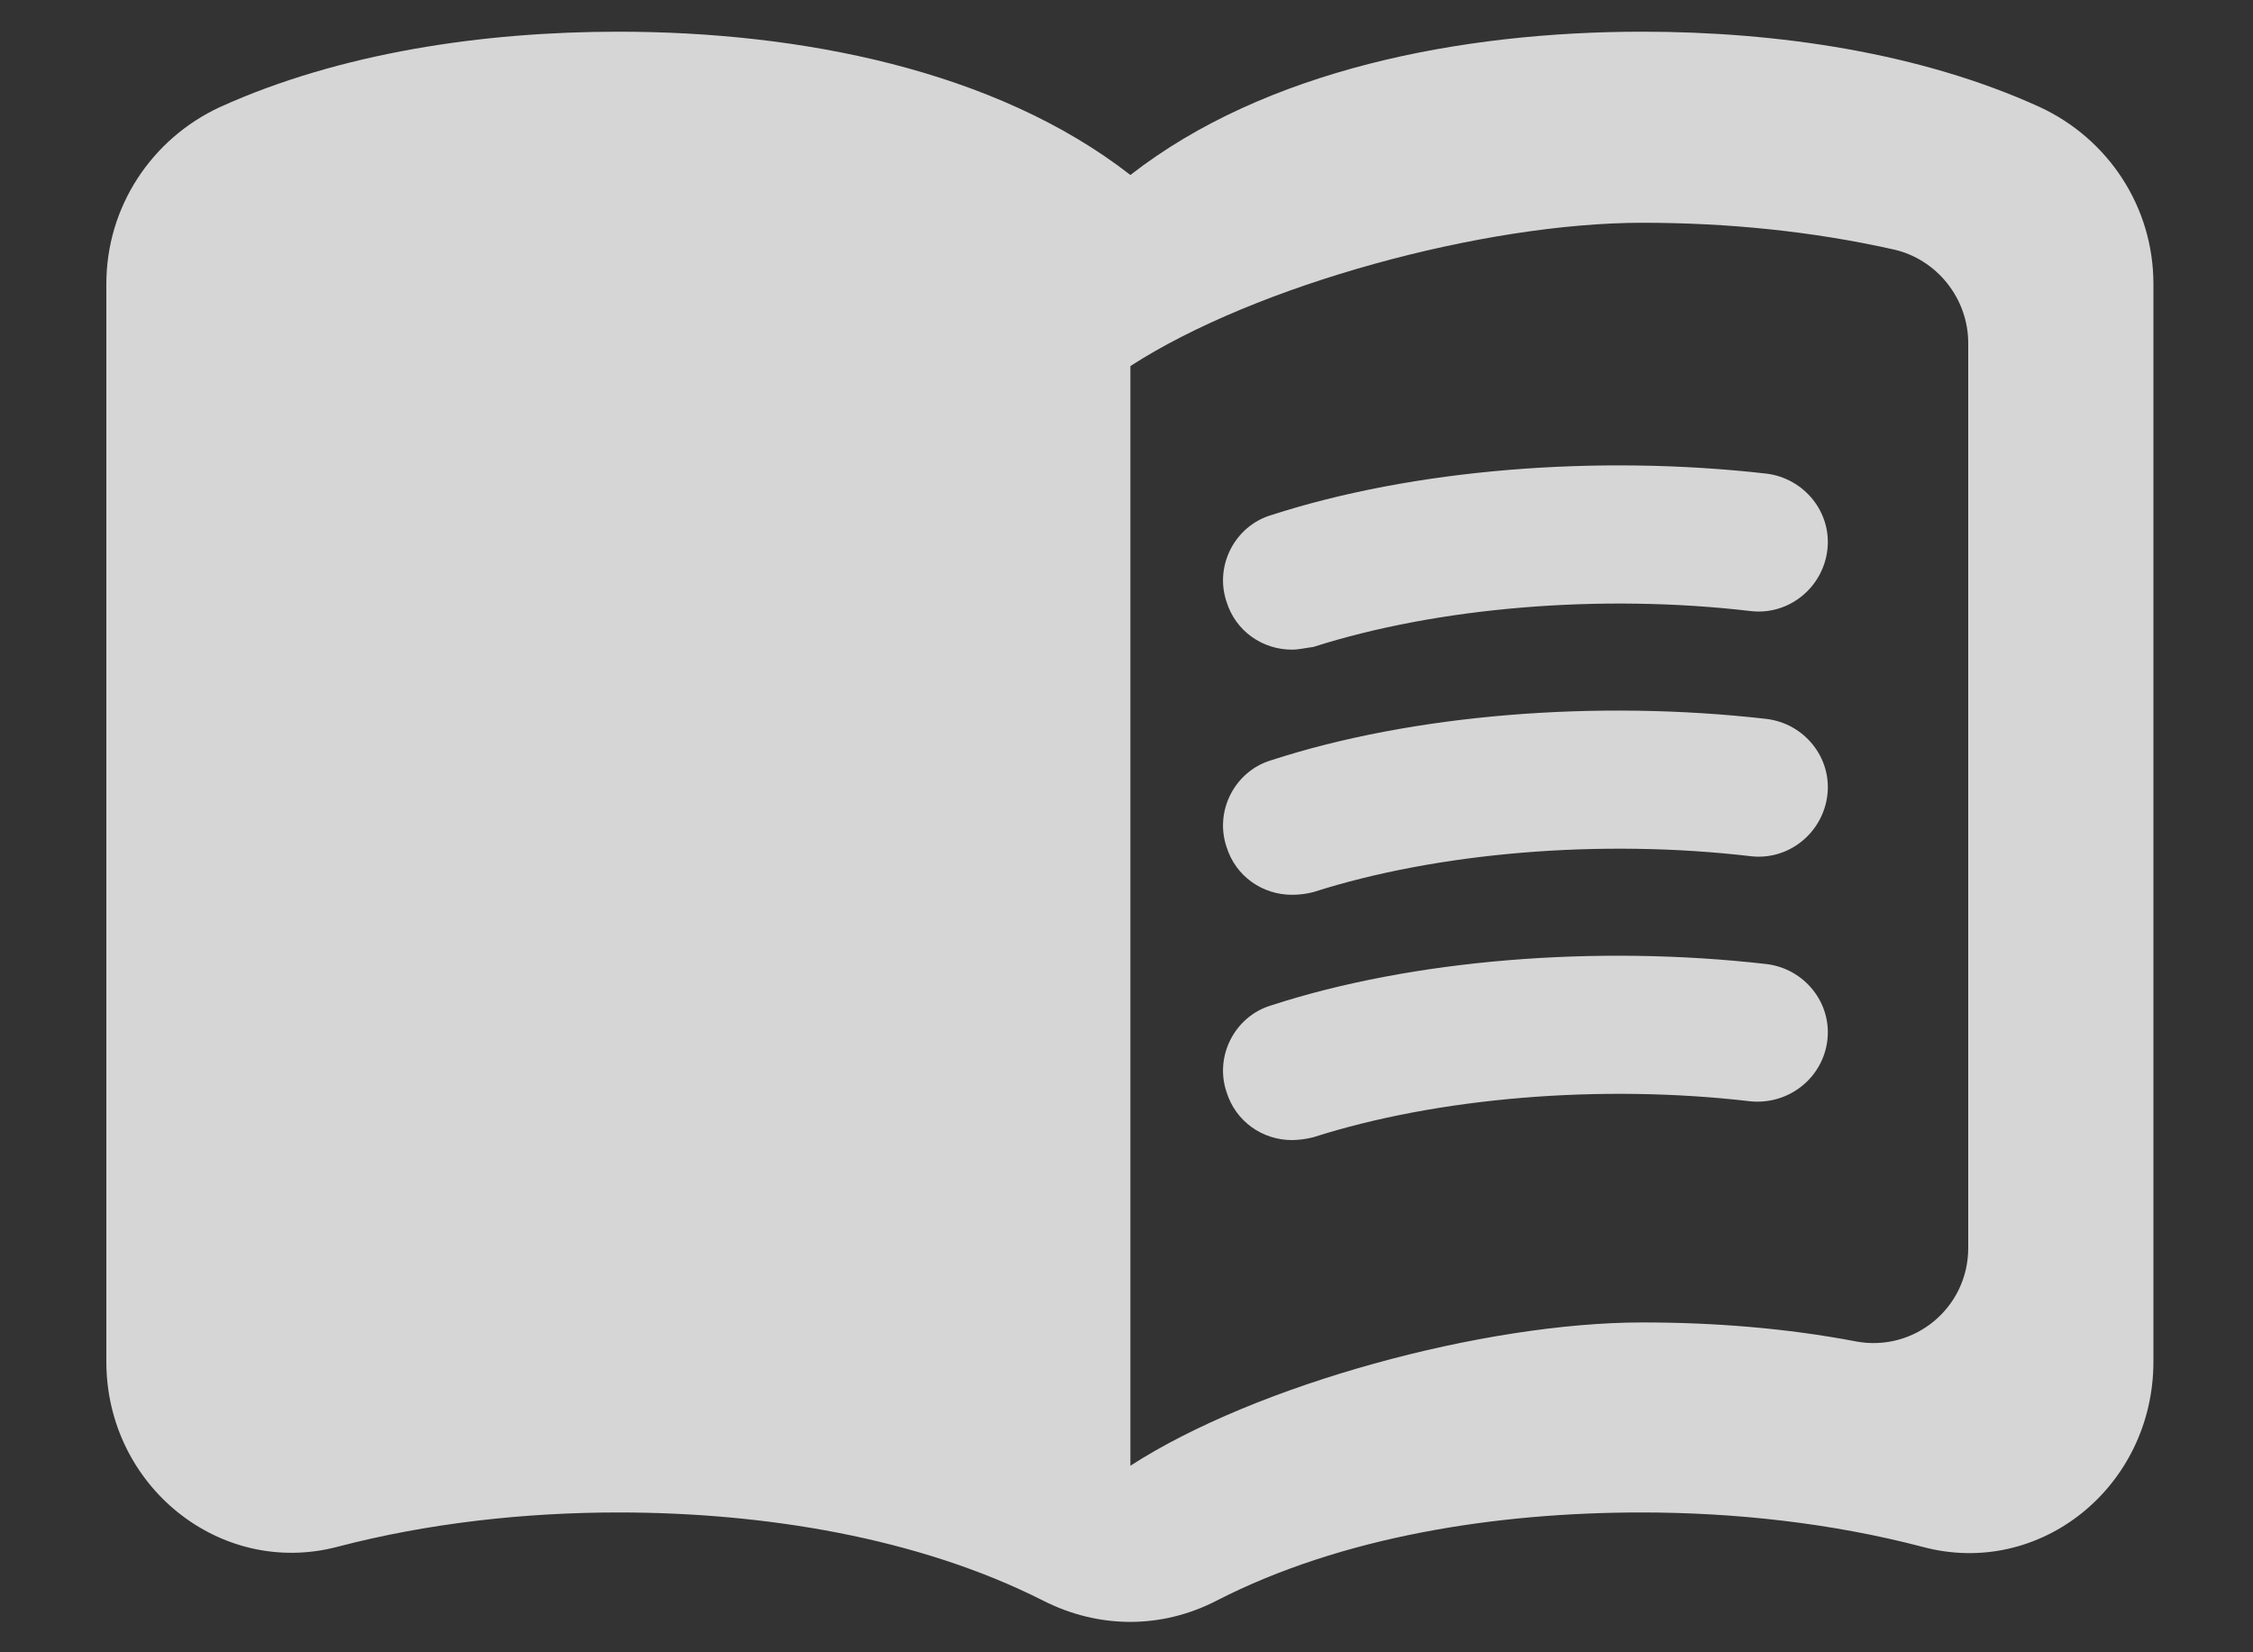 <svg width="15" height="11" viewBox="0 0 15 11" fill="none" xmlns="http://www.w3.org/2000/svg">
<rect x="0" y="0" width="15" height="11" fill="#333333" stroke="none"/>
<path d="M10.935 0.211C9.726 0.211 8.424 0.465 7.526 1.165C6.627 0.465 5.325 0.211 4.117 0.211C3.218 0.211 2.263 0.351 1.464 0.713C1.011 0.923 0.708 1.375 0.708 1.89V9.065C0.708 9.891 1.464 10.502 2.245 10.298C2.852 10.139 3.497 10.069 4.117 10.069C5.084 10.069 6.112 10.235 6.943 10.655C7.315 10.845 7.736 10.845 8.102 10.655C8.933 10.229 9.961 10.069 10.928 10.069C11.548 10.069 12.193 10.139 12.8 10.298C13.581 10.508 14.337 9.898 14.337 9.065V1.89C14.337 1.375 14.034 0.923 13.581 0.713C12.788 0.351 11.833 0.211 10.935 0.211V0.211ZM13.104 8.308C13.104 8.708 12.744 9.001 12.36 8.931C11.895 8.842 11.412 8.804 10.935 8.804C9.881 8.804 8.362 9.217 7.526 9.758V2.437C8.362 1.896 9.881 1.483 10.935 1.483C11.505 1.483 12.069 1.54 12.608 1.661C12.893 1.725 13.104 1.985 13.104 2.284V8.308Z" fill="white" fill-opacity="0.8"/>
<path d="M8.602 4.325C8.406 4.325 8.227 4.203 8.166 4.006C8.085 3.767 8.221 3.503 8.461 3.43C9.409 3.123 10.633 3.025 11.76 3.153C12.012 3.184 12.197 3.411 12.166 3.663C12.135 3.914 11.908 4.098 11.655 4.068C10.658 3.951 9.569 4.043 8.744 4.307C8.695 4.313 8.646 4.325 8.602 4.325V4.325ZM8.602 5.957C8.406 5.957 8.227 5.835 8.166 5.638C8.085 5.399 8.221 5.135 8.461 5.062C9.403 4.755 10.633 4.657 11.76 4.786C12.012 4.816 12.197 5.043 12.166 5.295C12.135 5.546 11.908 5.73 11.655 5.7C10.658 5.583 9.569 5.675 8.744 5.939C8.698 5.951 8.65 5.957 8.602 5.957V5.957ZM8.602 7.59C8.406 7.59 8.227 7.467 8.166 7.27C8.085 7.031 8.221 6.767 8.461 6.694C9.403 6.387 10.633 6.289 11.76 6.418C12.012 6.448 12.197 6.675 12.166 6.927C12.135 7.178 11.908 7.356 11.655 7.332C10.658 7.215 9.569 7.307 8.744 7.571C8.698 7.583 8.65 7.589 8.602 7.59V7.59Z" fill="white" fill-opacity="0.8"/>
</svg>
